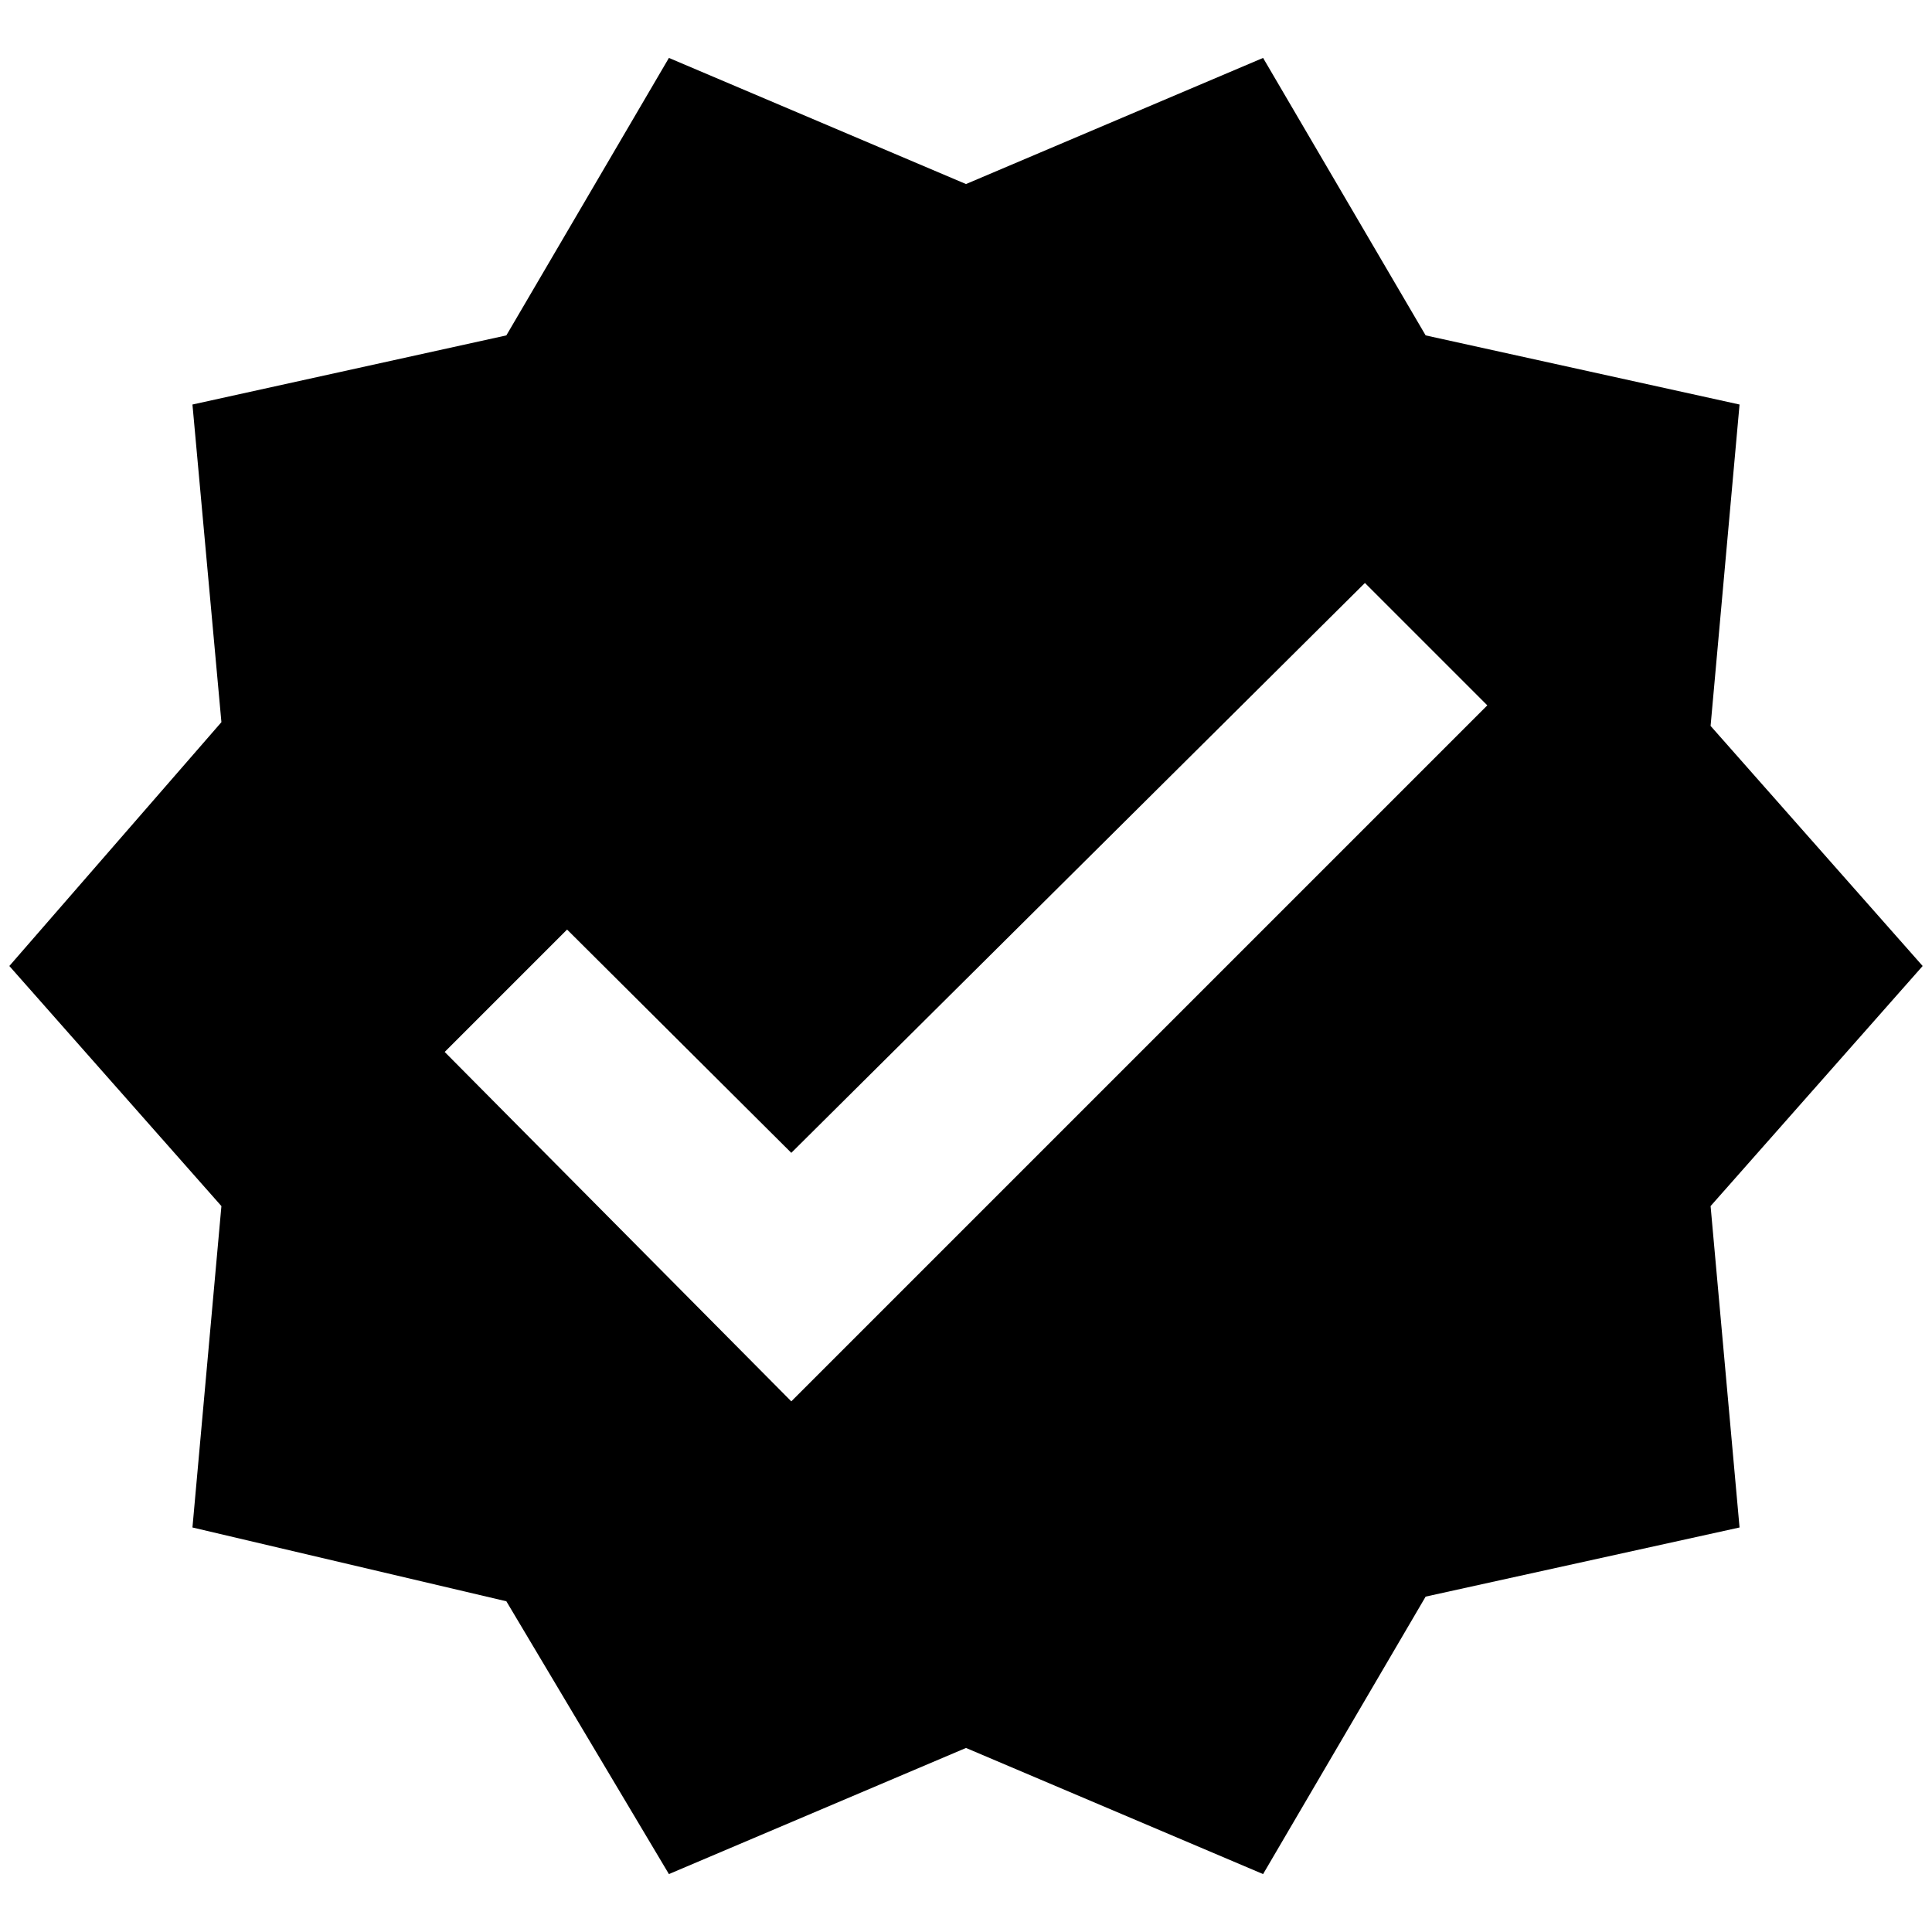 <?xml version="1.0" standalone="no"?>
<!DOCTYPE svg PUBLIC "-//W3C//DTD SVG 1.1//EN" "http://www.w3.org/Graphics/SVG/1.1/DTD/svg11.dtd" >
<svg xmlns="http://www.w3.org/2000/svg" xmlns:xlink="http://www.w3.org/1999/xlink" version="1.1" width="2048" height="2048" viewBox="-10 0 2068 2048">
   <path fill="currentColor"
d="M2048 1024l-227 -257l31 -344l-336 -74l-174 -297l-318 135l-318 -135l-174 297l-336 74l31 340l-227 261l227 257l-31 344l336 79l174 292l318 -135l318 135l174 -297l336 -74l-31 -344zM837 1490l-371 -374l131 -131l240 239l614 -610l131 131z" />
</svg>
